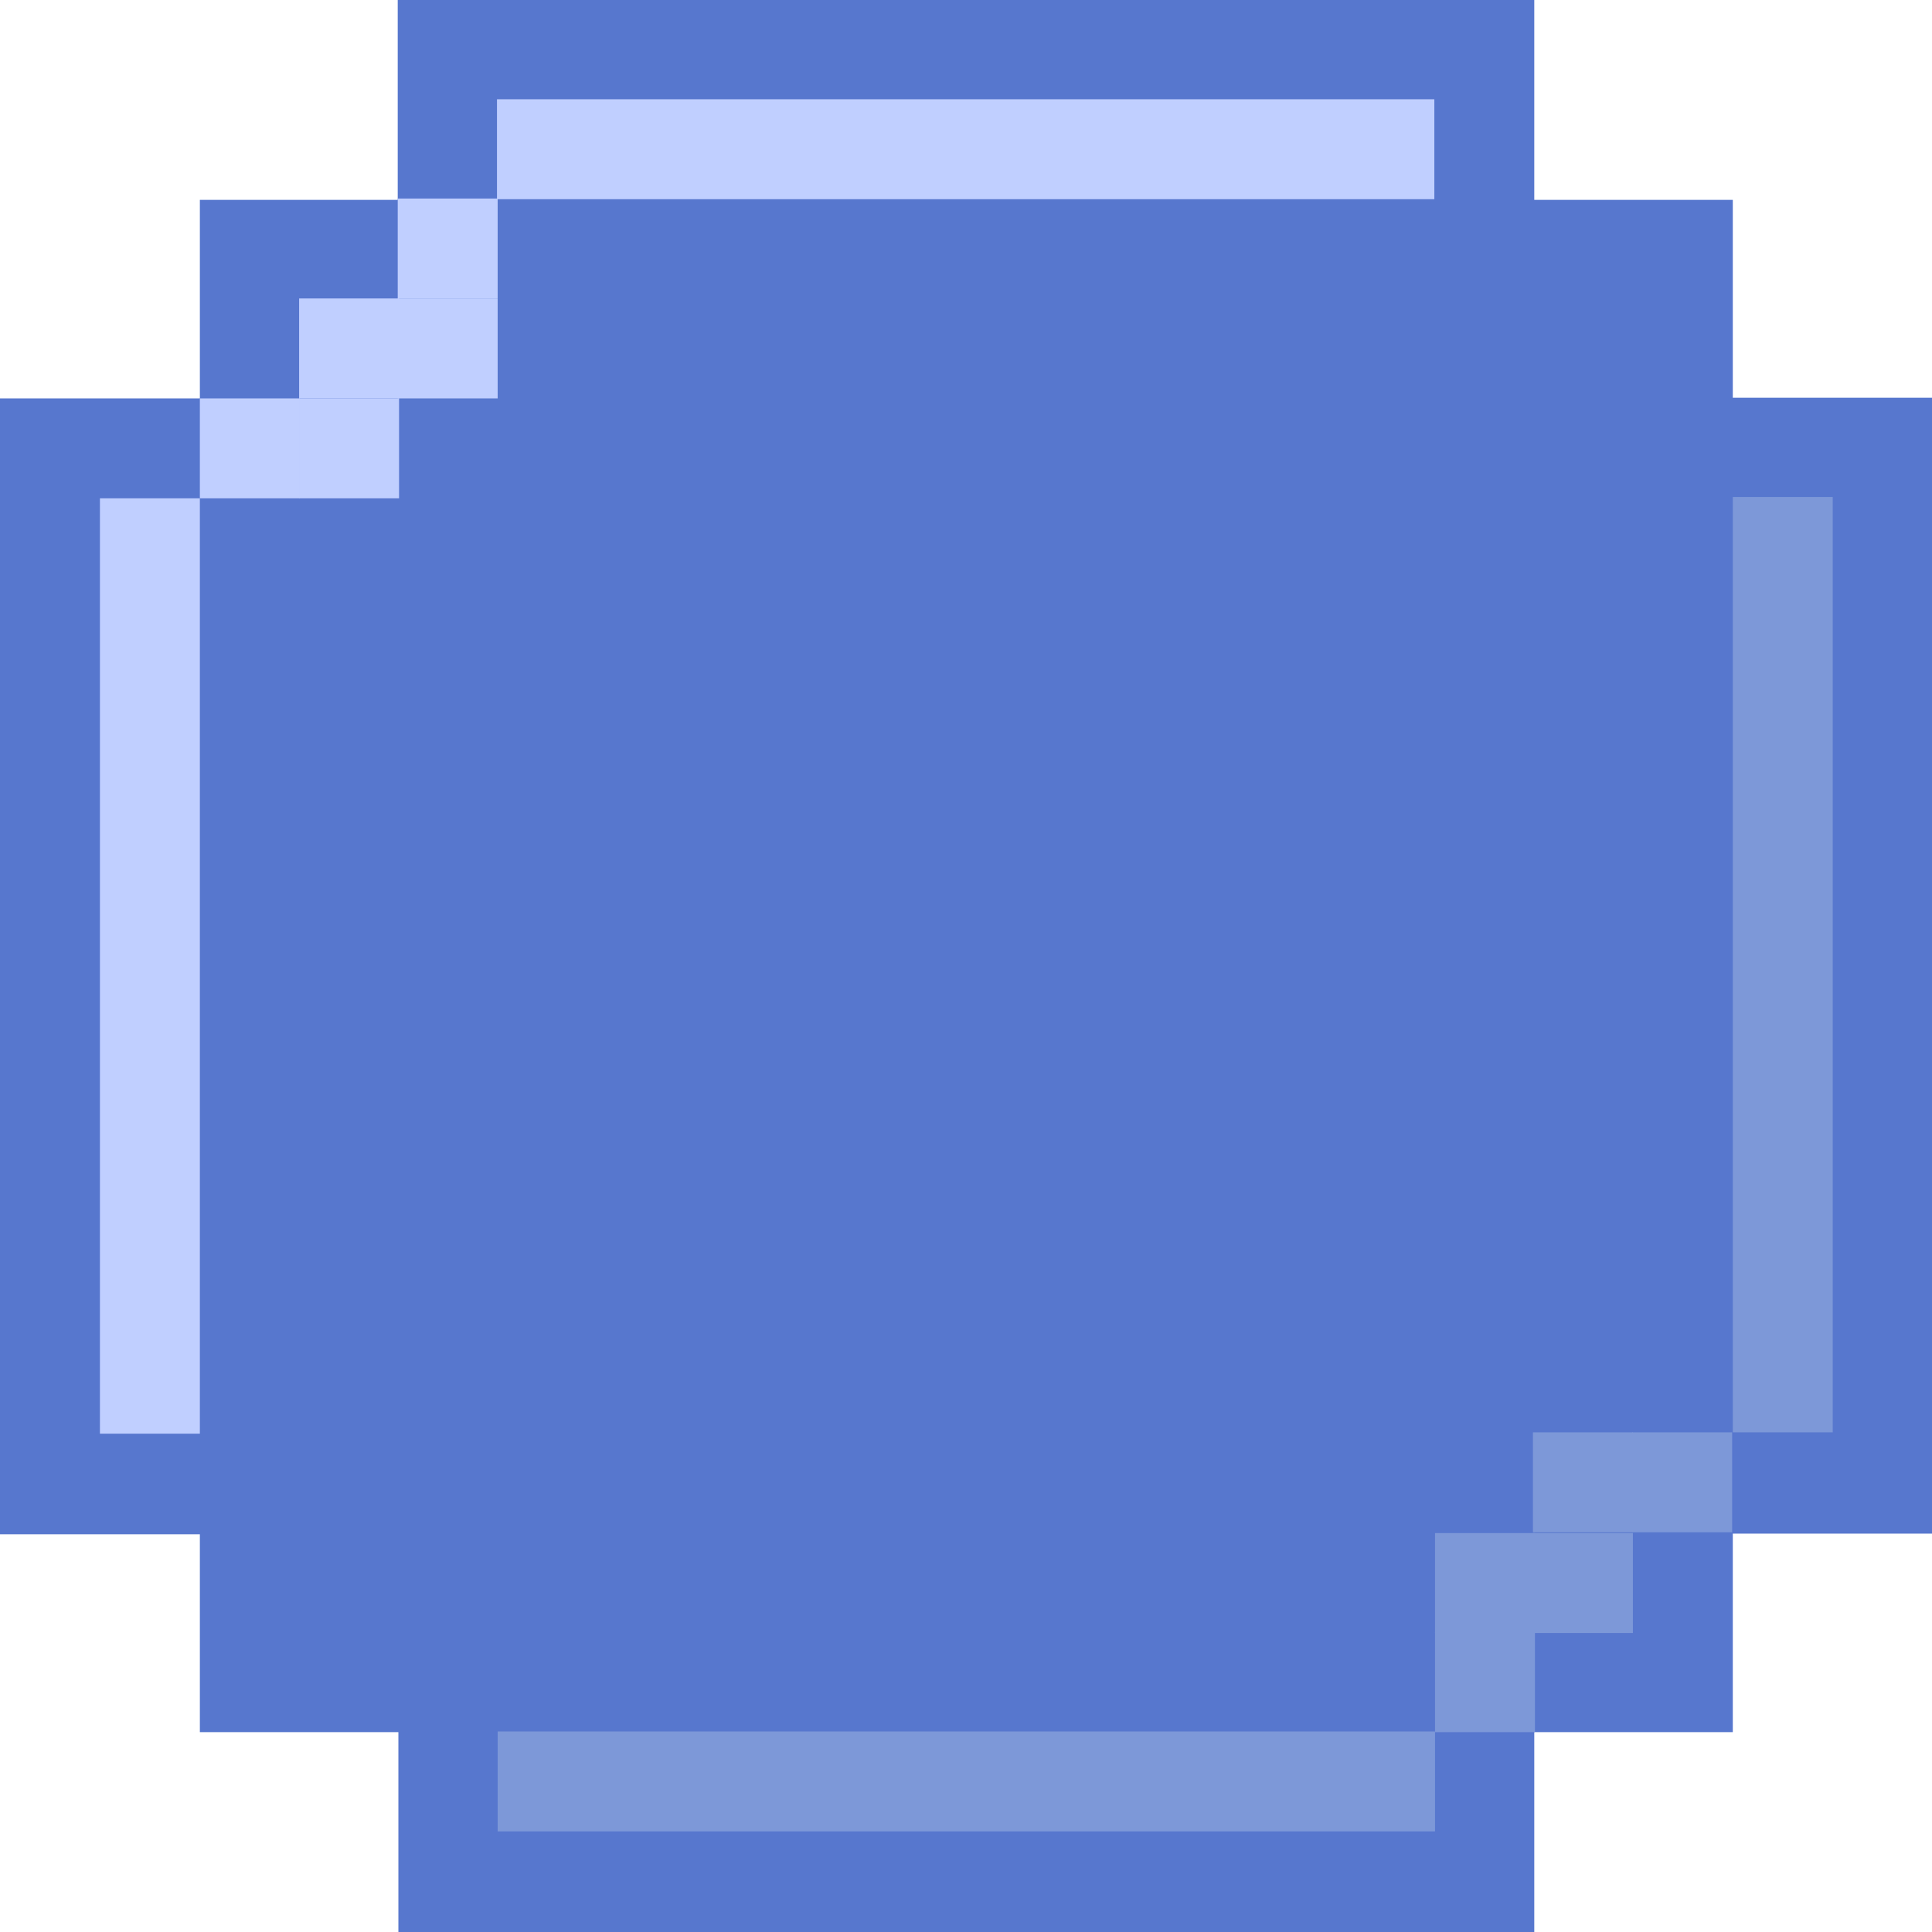 <svg width="29" height="29" viewBox="0 0 29 29" fill="none" xmlns="http://www.w3.org/2000/svg">
<path d="M26.01 26V23.02H29V5.97H26.01V3H23.03V0H5.97V3H3V5.98H0V23.03H3V26H5.98V29H23.03V26H26.01Z" fill="#5777CE"/>
<path d="M21.53 1.49H7.46V2.99H21.53V1.49Z" fill="#C0CFFF"/>
<path d="M4.5 5.98H3V7.48H4.5V5.98Z" fill="#C0CFFF"/>
<path d="M3 7.48H1.5V21.52H3V7.48Z" fill="#C0CFFF"/>
<path d="M5.99 4.48H4.49V5.98H5.99V4.48Z" fill="#C0CFFF"/>
<path d="M5.99 5.98H4.49V7.48H5.99V5.98Z" fill="#C0CFFF"/>
<path d="M7.47 4.48H5.97V5.98H7.47V4.48Z" fill="#C0CFFF"/>
<path d="M7.47 2.98H5.97V4.48H7.47V2.98Z" fill="#C0CFFF"/>
<path d="M7.47 27.49H21.54V25.99H7.47V27.49Z" fill="#7D98D8"/>
<path d="M24.5 23H26V21.5H24.5V23Z" fill="#7D98D8"/>
<path d="M26.01 21.5H27.51V7.46H26.01V21.5Z" fill="#7D98D8"/>
<path d="M23.01 24.512H24.51V23.012H23.01V24.512Z" fill="#7D98D8"/>
<path d="M23.01 23H24.51V21.5H23.01V23Z" fill="#7D98D8"/>
<path d="M21.54 24.512H23.04V23.012H21.54V24.512Z" fill="#7D98D8"/>
<path d="M21.54 26H23.04V24.5H21.54V26Z" fill="#7D98D8"/>
</svg>
